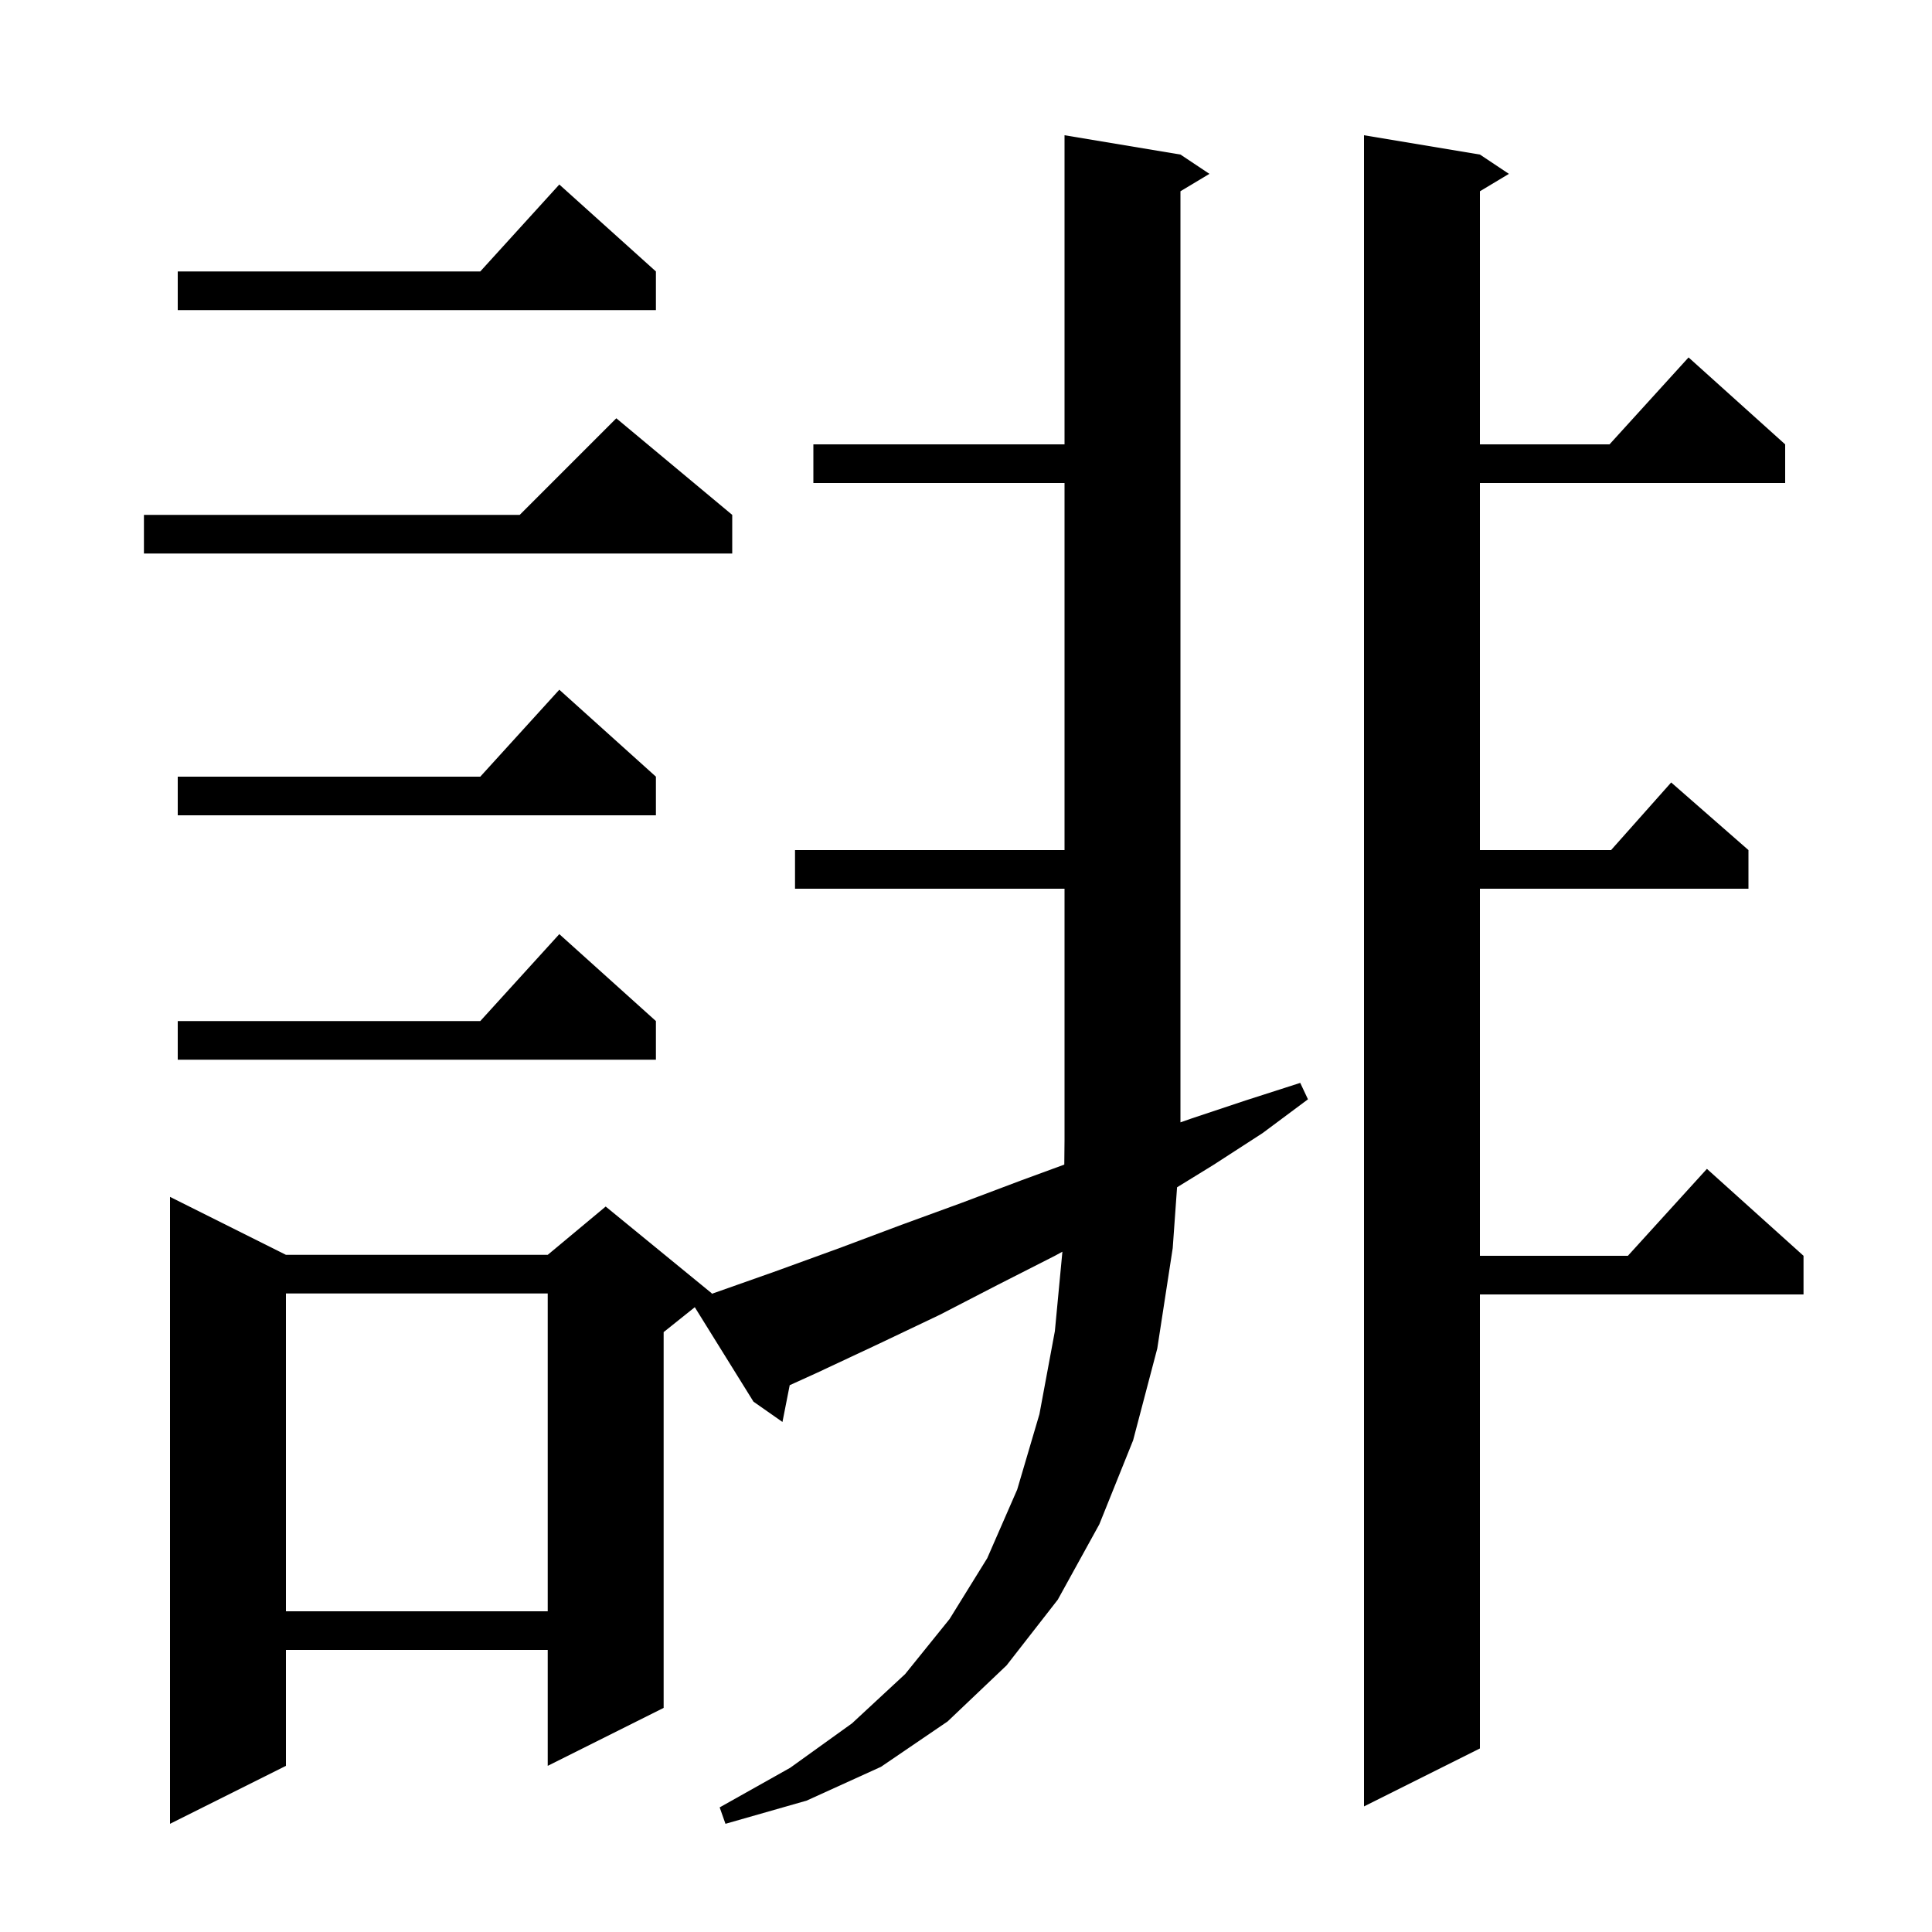 <svg xmlns="http://www.w3.org/2000/svg" xmlns:xlink="http://www.w3.org/1999/xlink" version="1.1" baseProfile="full" viewBox="0 0 200 200" width="200" height="200">
<g fill="black">
<path d="M 68.7 137.9 L 68.7 176.8 L 56.7 182.8 L 56.7 170.8 L 29.6 170.8 L 29.6 182.8 L 17.6 188.8 L 17.6 123.9 L 29.6 129.9 L 56.7 129.9 L 62.7 124.9 L 73.7 133.9 L 73.634 133.953 L 80.3 131.6 L 86.9 129.2 L 93.3 126.8 L 99.6 124.5 L 105.7 122.2 L 110.175 120.559 L 110.2 118.0 L 110.2 92.0 L 82.3 92.0 L 82.3 88.0 L 110.2 88.0 L 110.2 50.0 L 84.2 50.0 L 84.2 46.0 L 110.2 46.0 L 110.2 14.0 L 122.2 16.0 L 125.2 18.0 L 122.2 19.8 L 122.2 116.186 L 123.3 115.8 L 129.0 113.9 L 134.6 112.1 L 135.4 113.8 L 130.7 117.3 L 125.6 120.6 L 121.849 122.908 L 121.4 129.2 L 119.8 139.6 L 117.3 149.1 L 113.8 157.8 L 109.5 165.6 L 104.2 172.4 L 98.1 178.2 L 91.2 182.9 L 83.5 186.4 L 75.1 188.8 L 74.5 187.1 L 81.8 183.0 L 88.2 178.4 L 93.7 173.3 L 98.3 167.6 L 102.2 161.3 L 105.3 154.2 L 107.6 146.4 L 109.2 137.8 L 109.979 129.576 L 109.2 130.0 L 103.3 133.0 L 97.3 136.1 L 91.0 139.1 L 84.6 142.1 L 81.75 143.395 L 81.0 147.2 L 78.0 145.1 L 71.924 135.321 Z M 153.2 16.0 L 156.2 18.0 L 153.2 19.8 L 153.2 46.0 L 166.618 46.0 L 174.8 37.0 L 184.8 46.0 L 184.8 50.0 L 153.2 50.0 L 153.2 88.0 L 166.778 88.0 L 173.0 81.0 L 181.0 88.0 L 181.0 92.0 L 153.2 92.0 L 153.2 130.0 L 168.518 130.0 L 176.7 121.0 L 186.7 130.0 L 186.7 134.0 L 153.2 134.0 L 153.2 181.0 L 141.2 187.0 L 141.2 14.0 Z M 29.6 133.9 L 29.6 166.8 L 56.7 166.8 L 56.7 133.9 Z M 67.9 105.7 L 67.9 109.7 L 18.4 109.7 L 18.4 105.7 L 49.718 105.7 L 57.9 96.7 Z M 67.9 80.4 L 67.9 84.4 L 18.4 84.4 L 18.4 80.4 L 49.718 80.4 L 57.9 71.4 Z M 75.8 53.3 L 75.8 57.3 L 14.9 57.3 L 14.9 53.3 L 53.8 53.3 L 63.8 43.3 Z M 67.9 28.1 L 67.9 32.1 L 18.4 32.1 L 18.4 28.1 L 49.718 28.1 L 57.9 19.1 Z " />
</g>
</svg>
